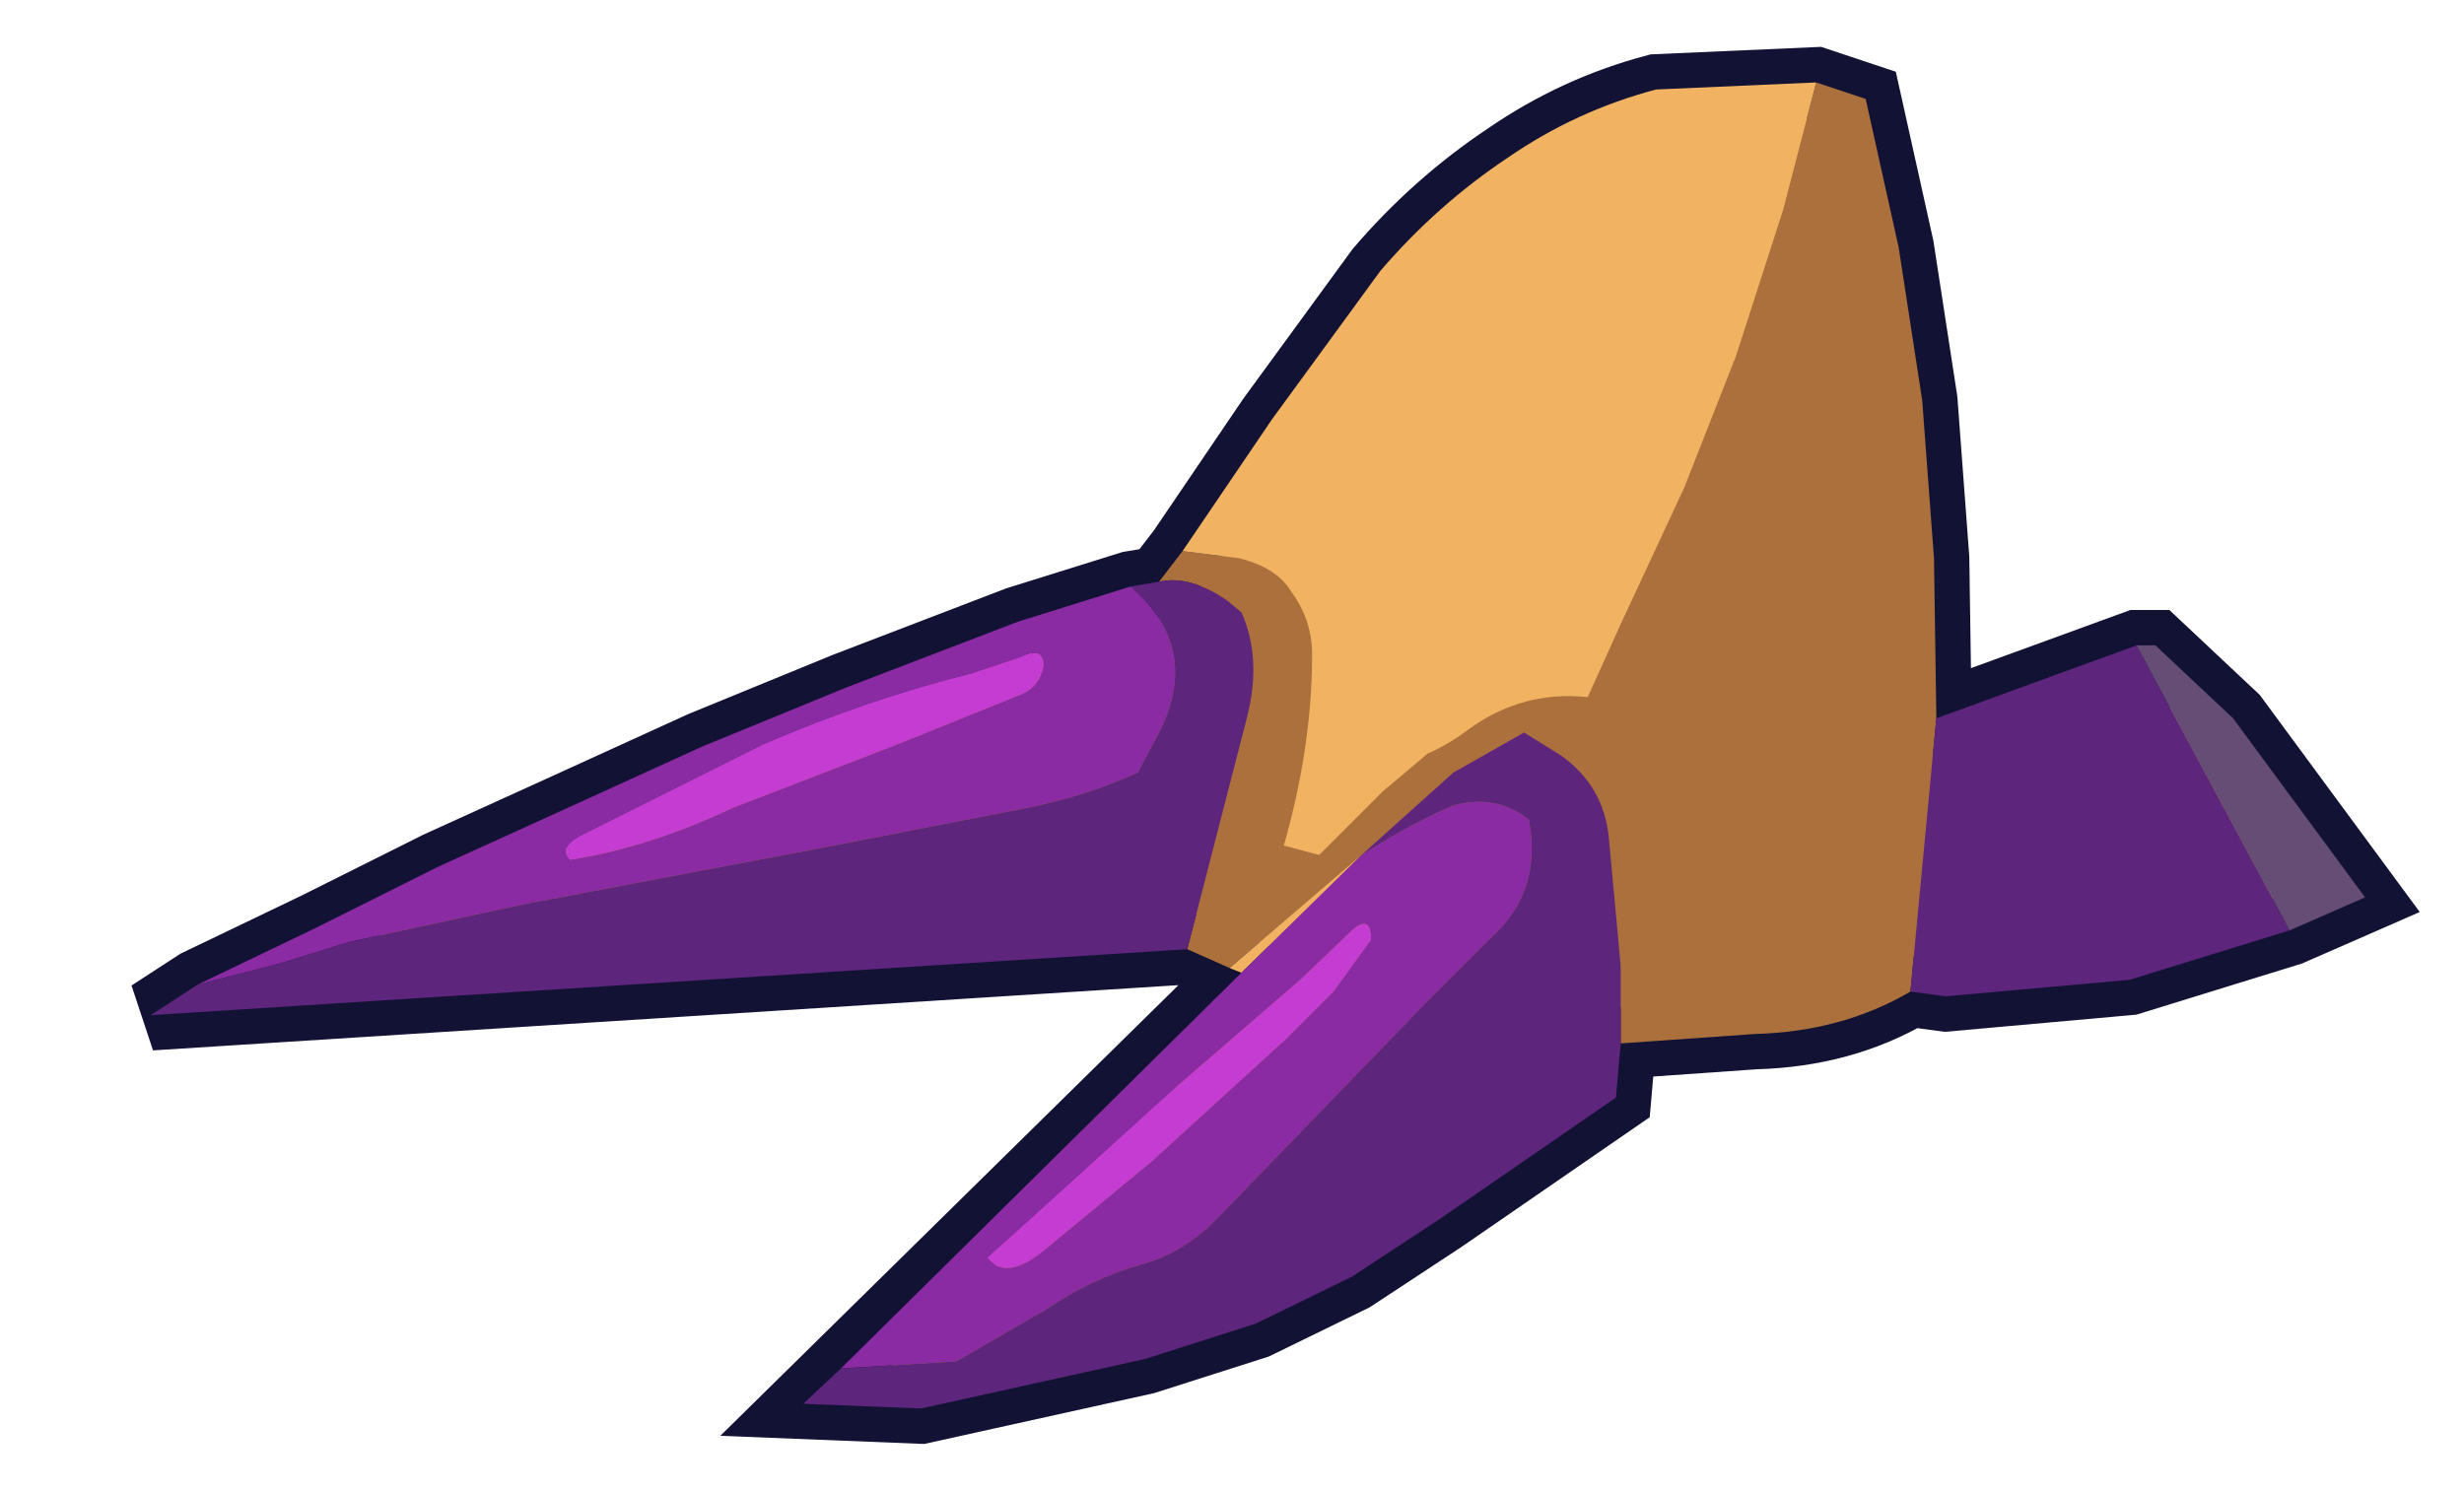 <?xml version="1.0" encoding="UTF-8" standalone="no"?>
<svg xmlns:xlink="http://www.w3.org/1999/xlink" height="31.65px" width="52.3px" xmlns="http://www.w3.org/2000/svg">
  <g transform="matrix(1.0, 0.0, 0.0, 1.0, 28.05, 19.15)">
    <path d="M11.55 -17.05 L12.25 -13.9 12.75 -10.65 13.0 -7.3 13.05 -3.9 17.3 -5.45 17.7 -5.45 19.35 -3.9 22.15 -0.1 20.55 0.6 17.15 1.65 13.25 2.0 12.5 1.9 Q11.05 2.75 9.2 2.8 L6.35 3.0 6.25 4.15 2.55 6.7 0.65 7.95 -1.4 8.95 -3.75 9.7 -8.5 10.75 -11.0 10.65 -1.7 1.5 -2.85 1.0 -24.85 2.4 -23.85 1.75 -21.35 0.55 -18.75 -0.75 -16.0 -2.0 -13.15 -3.3 -10.1 -4.55 -6.45 -5.95 -4.05 -6.7 -3.45 -6.8 -2.95 -7.45 -1.05 -10.25 1.25 -13.4 Q2.45 -14.8 3.95 -15.8 5.4 -16.8 7.1 -17.25 L10.5 -17.4 11.55 -17.05" fill="#ab703c" fill-rule="evenodd" stroke="none"/>
    <path d="M11.55 -17.05 L12.25 -13.9 12.75 -10.65 13.0 -7.3 13.05 -3.9 17.3 -5.45 17.7 -5.45 19.35 -3.9 22.15 -0.1 20.55 0.6 17.15 1.65 13.25 2.0 12.5 1.9 Q11.05 2.75 9.2 2.8 L6.35 3.0 6.25 4.15 2.55 6.7 0.65 7.95 -1.4 8.95 -3.75 9.7 -8.5 10.75 -11.0 10.65 -1.7 1.5 -2.85 1.0 -24.85 2.4 -23.85 1.75 -21.35 0.55 -18.75 -0.75 -16.0 -2.0 -13.15 -3.3 -10.1 -4.55 -6.45 -5.95 -4.05 -6.7 -3.45 -6.8 -2.95 -7.45 -1.05 -10.25 1.25 -13.4 Q2.45 -14.8 3.95 -15.8 5.4 -16.8 7.1 -17.25 L10.5 -17.4 11.55 -17.05 Z" fill="none" stroke="#121334" stroke-linecap="round" stroke-linejoin="miter-clip" stroke-miterlimit="3.0" stroke-width="1.5"/>
    <path d="M10.5 -17.4 L11.55 -17.05 12.25 -13.9 12.75 -10.65 13.0 -7.3 13.05 -3.9 12.5 1.9 Q11.05 2.75 9.2 2.8 L6.35 3.0 6.35 1.35 6.1 -1.35 Q6.0 -2.45 5.1 -3.1 L4.3 -3.6 2.8 -2.75 0.85 -1.0 -1.95 1.4 -2.85 1.0 -1.6 -3.85 Q-1.25 -5.15 -1.7 -6.15 L-2.0 -6.4 Q-2.8 -6.95 -3.45 -6.8 L-2.95 -7.45 -1.75 -7.3 Q-0.95 -7.1 -0.65 -6.6 -0.2 -6.0 -0.2 -5.25 -0.2 -3.3 -0.8 -1.2 L-0.05 -1.0 1.3 -2.35 2.25 -3.15 Q2.7 -3.35 3.1 -3.65 4.25 -4.5 5.65 -4.35 L6.35 -5.9 7.7 -8.8 8.8 -11.6 9.8 -14.7 10.5 -17.4" fill="#ab703c" fill-rule="evenodd" stroke="none"/>
    <path d="M-1.7 1.5 L-1.95 1.4 0.85 -1.0 -1.7 1.5 M-2.95 -7.45 L-1.05 -10.25 1.25 -13.4 Q2.45 -14.8 3.95 -15.8 5.4 -16.8 7.1 -17.25 L10.5 -17.4 9.8 -14.7 8.8 -11.6 7.7 -8.8 6.35 -5.9 5.65 -4.35 Q4.25 -4.5 3.1 -3.65 2.7 -3.35 2.25 -3.15 L1.3 -2.35 -0.05 -1.0 -0.8 -1.2 Q-0.2 -3.3 -0.2 -5.25 -0.2 -6.0 -0.65 -6.6 -0.95 -7.1 -1.75 -7.3 L-2.95 -7.45" fill="#f1b261" fill-rule="evenodd" stroke="none"/>
    <path d="M-10.2 9.9 L-1.7 1.5 0.85 -1.0 Q1.95 -1.7 2.8 -2.05 3.7 -2.3 4.4 -1.75 4.7 -0.2 3.55 0.8 L2.25 2.1 -2.15 6.65 Q-2.9 7.45 -3.85 7.7 -4.9 8.0 -5.85 8.65 L-7.75 9.75 -10.2 9.9 M-23.85 1.75 L-21.35 0.55 -18.75 -0.75 -16.0 -2.0 -13.15 -3.3 -10.1 -4.55 -6.45 -5.95 -4.05 -6.7 Q-2.5 -5.35 -3.5 -3.5 L-3.9 -2.75 Q-5.0 -2.25 -6.25 -2.0 L-10.35 -1.2 -16.95 0.05 -20.65 0.85 -22.1 1.3 -23.85 1.75 M0.65 0.6 L-0.45 1.65 -3.4 4.2 -6.1 6.65 -7.1 7.55 Q-6.7 8.05 -5.9 7.4 L-3.6 5.5 -0.75 2.9 0.25 1.9 1.05 0.8 Q1.05 0.25 0.65 0.6 M-12.5 -2.0 L-9.0 -3.35 -6.4 -4.4 Q-6.0 -4.55 -5.9 -5.0 -5.9 -5.45 -6.4 -5.2 L-7.45 -4.85 Q-9.65 -4.3 -11.85 -3.35 L-15.75 -1.4 Q-16.2 -1.15 -15.95 -0.9 -14.3 -1.15 -12.5 -2.0" fill="#8b2ba4" fill-rule="evenodd" stroke="none"/>
    <path d="M13.05 -3.9 L17.3 -5.45 20.55 0.6 17.15 1.65 13.25 2.0 12.5 1.9 13.05 -3.9 M6.35 3.0 L6.25 4.15 2.55 6.7 0.65 7.95 -1.4 8.95 -3.75 9.7 -8.5 10.75 -11.0 10.65 -10.2 9.9 -7.75 9.75 -5.85 8.65 Q-4.9 8.0 -3.85 7.7 -2.9 7.45 -2.15 6.65 L2.25 2.1 3.55 0.8 Q4.7 -0.2 4.4 -1.75 3.7 -2.3 2.8 -2.05 1.95 -1.7 0.85 -1.0 L2.8 -2.75 4.3 -3.6 5.1 -3.1 Q6.0 -2.45 6.1 -1.35 L6.35 1.35 6.35 3.0 M-2.85 1.0 L-24.85 2.4 -23.85 1.75 -22.1 1.3 -20.65 0.85 -16.95 0.05 -10.35 -1.2 -6.25 -2.0 Q-5.0 -2.25 -3.9 -2.75 L-3.5 -3.5 Q-2.5 -5.35 -4.05 -6.7 L-3.45 -6.8 Q-2.8 -6.95 -2.0 -6.4 L-1.7 -6.15 Q-1.25 -5.15 -1.6 -3.85 L-2.85 1.0" fill="#5e257d" fill-rule="evenodd" stroke="none"/>
    <path d="M0.65 0.6 Q1.05 0.25 1.05 0.8 L0.25 1.9 -0.75 2.9 -3.6 5.5 -5.9 7.4 Q-6.7 8.05 -7.1 7.55 L-6.1 6.65 -3.4 4.2 -0.45 1.65 0.65 0.6 M-12.5 -2.0 Q-14.3 -1.15 -15.95 -0.9 -16.2 -1.15 -15.75 -1.4 L-11.85 -3.35 Q-9.65 -4.3 -7.45 -4.85 L-6.4 -5.2 Q-5.9 -5.45 -5.9 -5.0 -6.0 -4.55 -6.4 -4.4 L-9.0 -3.35 -12.5 -2.0" fill="#c43cd2" fill-rule="evenodd" stroke="none"/>
    <path d="M17.3 -5.45 L17.7 -5.45 19.35 -3.9 22.15 -0.1 20.55 0.6 17.3 -5.45" fill="#654d75" fill-rule="evenodd" stroke="none"/>
  </g>
</svg>